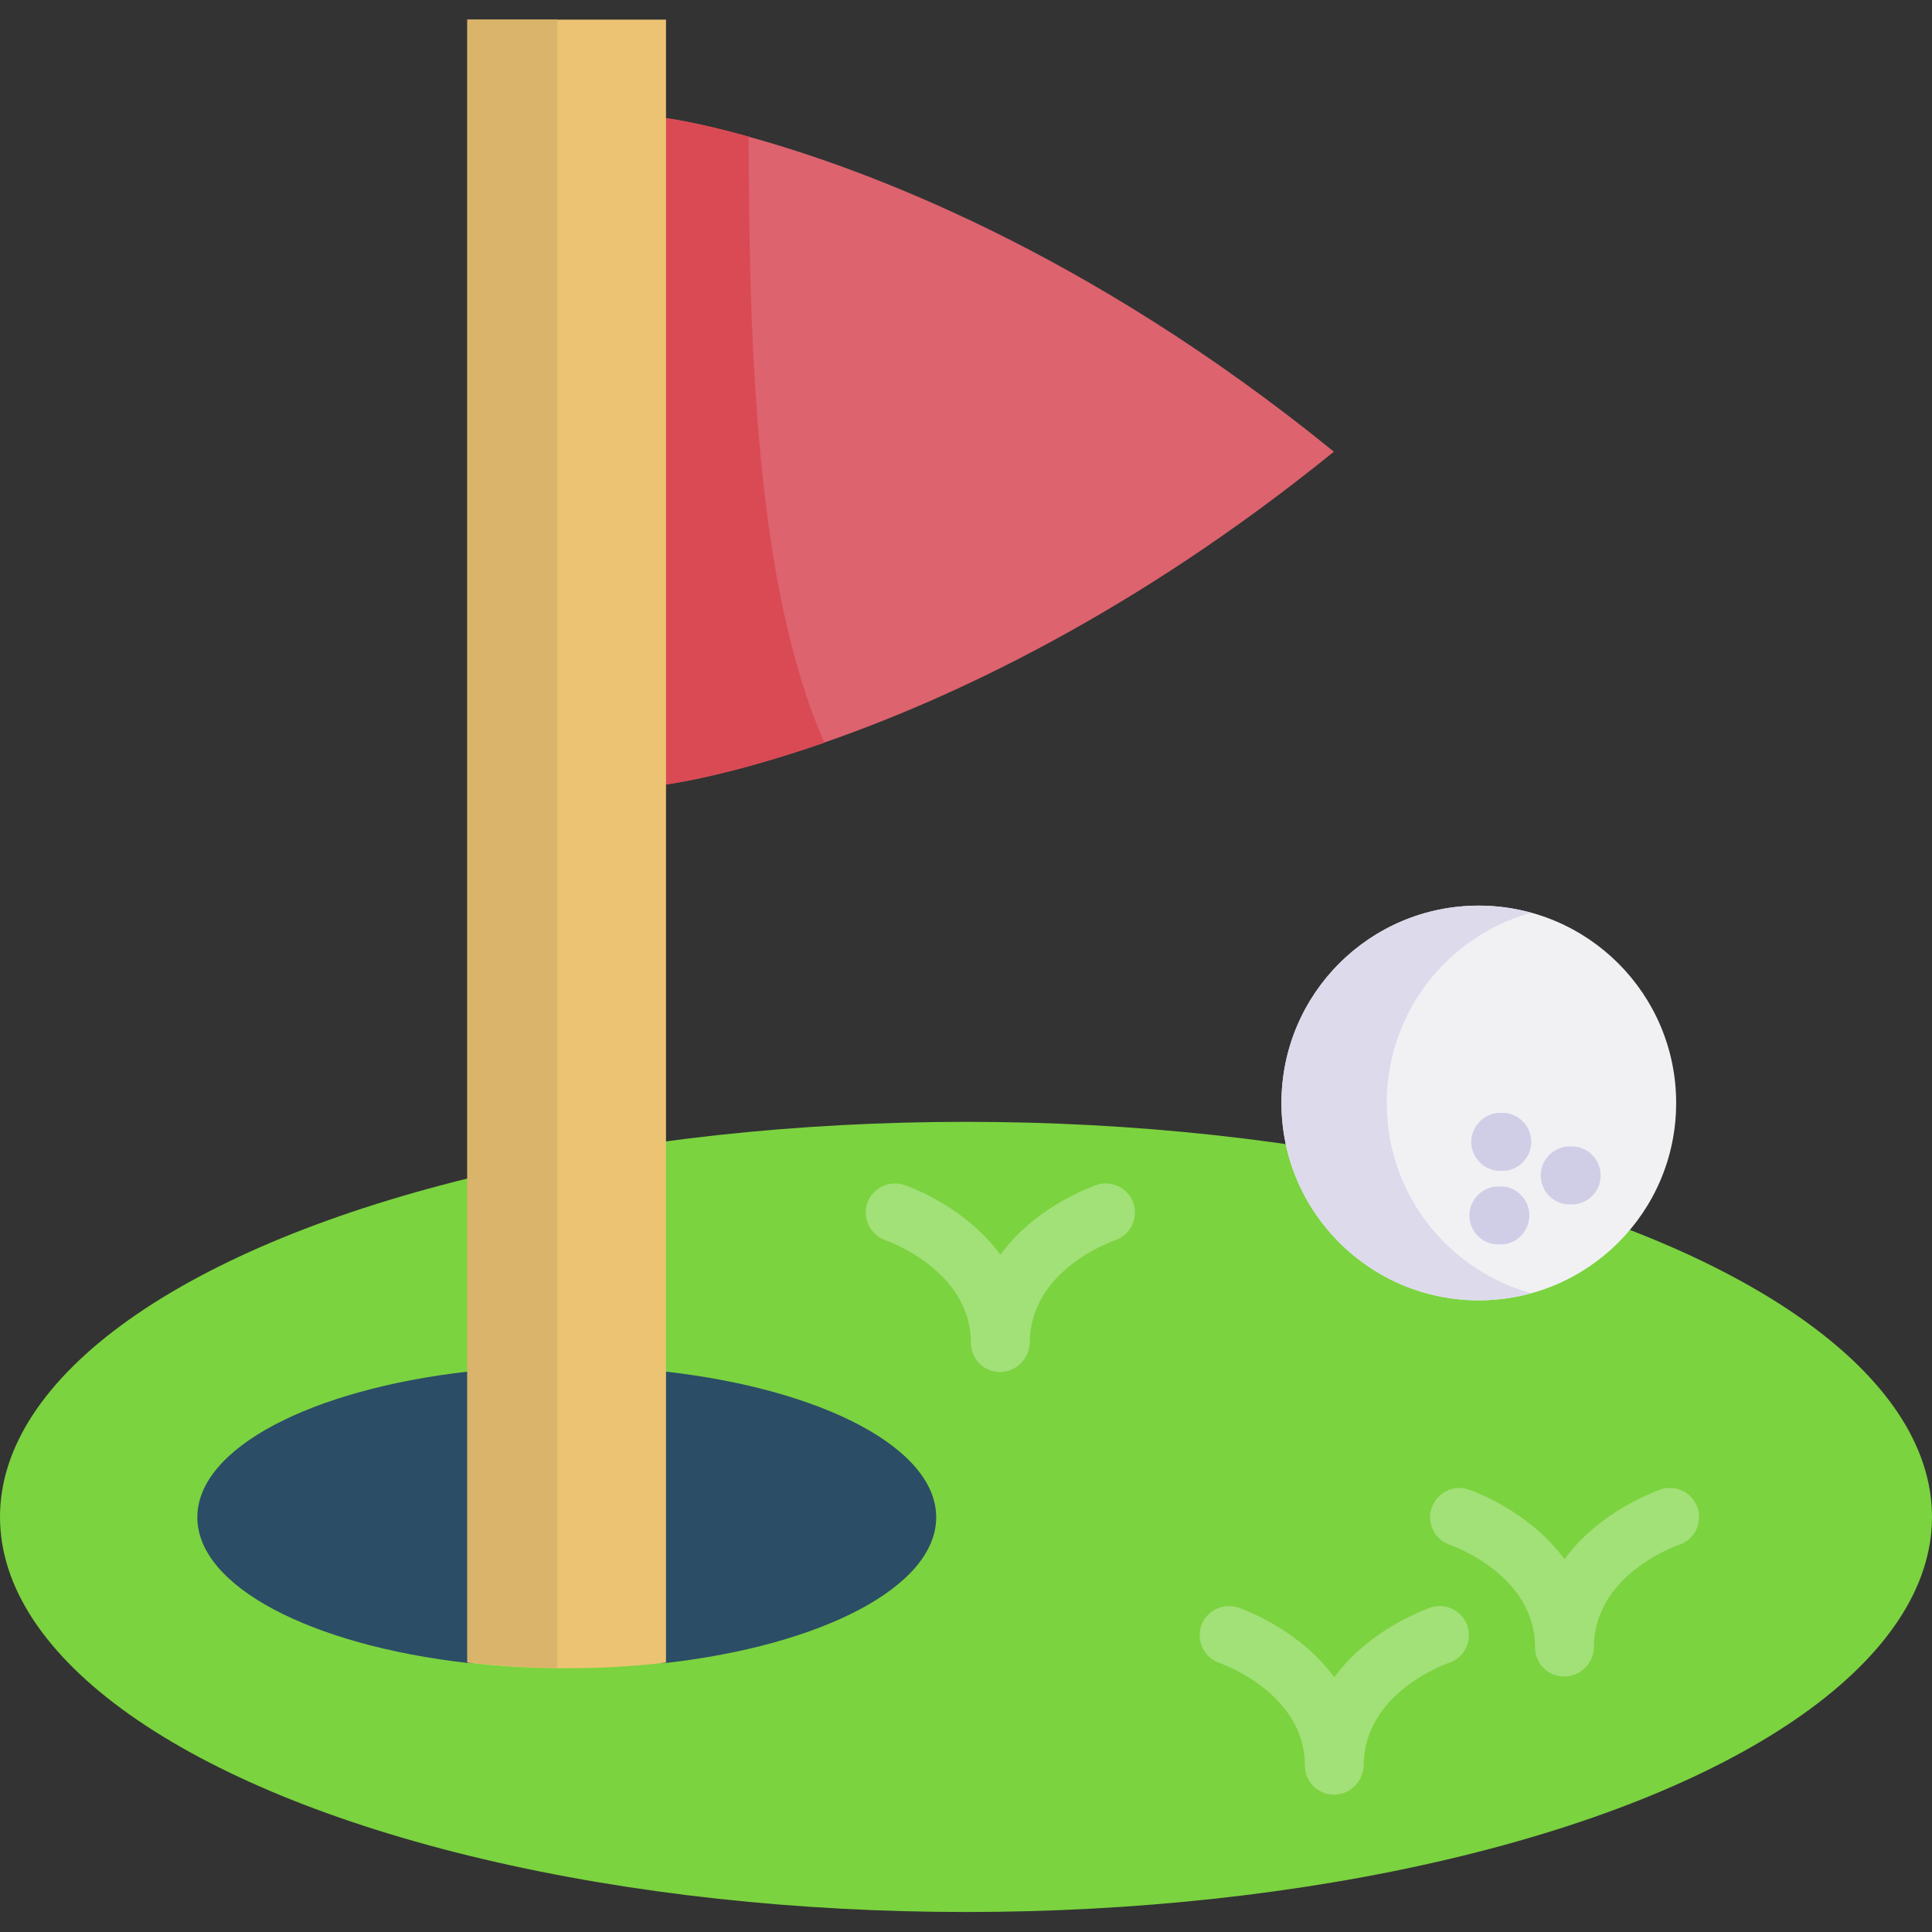 <?xml version="1.0" encoding="utf-8"?>
<!-- Generator: Adobe Illustrator 21.0.0, SVG Export Plug-In . SVG Version: 6.00 Build 0)  -->
<svg version="1.1" id="Capa_1" xmlns="http://www.w3.org/2000/svg" xmlns:xlink="http://www.w3.org/1999/xlink" x="0px" y="0px"
	 viewBox="0 0 512 512" style="enable-background:new 0 0 512 512;" xml:space="preserve">
<rect x="0" y="0" width="512" height="512" fill="#333333" stroke="none"/>
<style type="text/css">
	.st0{fill:#7BD33F;}
	.st1{fill:#2B4D66;}
	.st2{fill:#DD636E;}
	.st3{fill:#DA4A54;}
	.st4{fill:#ECC373;}
	.st5{fill:#DAB46B;}
	.st6{opacity:0.3;}
	.st7{fill:#FFFFFF;}
	.st8{fill:#F1F1F4;}
	.st9{fill:#DDDAEC;}
	.st10{fill:#D0CEE7;}
</style>
<g>
	<ellipse class="st0" cx="256" cy="402" rx="256" ry="104.7"/>
	<path class="st1" d="M123.9,363.5c-41.3,4.7-71.6,20.2-71.6,38.6c0,18.4,30.3,33.9,71.6,38.6c8.4,1,17.2-10.2,26.3-10.2
		c9.1,0,17.9,11.2,26.3,10.2c41.3-4.7,71.6-20.2,71.6-38.6c0-18.4-30.3-33.9-71.6-38.6"/>
	<path class="st2" d="M353.5,119.7c-53.4,43.3-102.2,65.7-135.1,77.1c-26.1,9.1-42,11.1-42,11.1l-28.7-68.4l28.7-108.2
		c0,0,8,1,21.9,4.9C228.8,44.6,287.8,66.3,353.5,119.7z"/>
	<path class="st3" d="M218.5,196.8c-26.1,9.1-42,11.1-42,11.1l-28.7-68.4l28.7-108.2c0,0,8,1,21.9,4.9
		C198.5,91.6,200.3,155.8,218.5,196.8z"/>
	<path class="st4" d="M176.5,5.2v435.4c-8.4,1-17.2,1.5-26.3,1.5c-0.8,0-1.6,0-2.4,0c-8.3-0.1-16.2-0.6-23.9-1.5V5.2L176.5,5.2z"/>
	<path class="st5" d="M147.7,5.2v436.8c-8.3-0.1-16.2-0.6-23.9-1.5V5.2L147.7,5.2z"/>
	<g class="st6">
		<path class="st7" d="M265,363.6c-4.3,0-7.7-3.5-7.7-7.7c0-19.4-22.4-27.1-22.6-27.2c-4-1.4-6.2-5.7-4.9-9.8c1.4-4,5.7-6.2,9.8-4.9
			c0.3,0.1,8.3,2.8,16.3,9.1c3.6,2.8,6.7,6,9.2,9.4c2.5-3.4,5.5-6.5,9.2-9.4c7.9-6.2,15.9-8.9,16.3-9.1c4-1.3,8.4,0.8,9.8,4.9
			c1.3,4-0.8,8.4-4.9,9.8c-1,0.3-22.6,8-22.6,27.2C272.7,360.1,269.3,363.6,265,363.6L265,363.6z"/>
		<path class="st7" d="M353.5,475.6c-4.3,0-7.7-3.5-7.7-7.7c0-19.4-22.4-27.1-22.6-27.2c-4-1.3-6.2-5.7-4.9-9.8
			c1.4-4,5.7-6.2,9.8-4.9c0.3,0.1,8.3,2.8,16.3,9.1c3.6,2.8,6.7,6,9.2,9.4c2.5-3.4,5.5-6.5,9.2-9.4c7.9-6.2,15.9-8.9,16.3-9.1
			c4-1.3,8.4,0.8,9.8,4.9c1.3,4-0.8,8.4-4.9,9.8c-1,0.3-22.6,8-22.6,27.2C361.2,472.2,357.8,475.6,353.5,475.6L353.5,475.6z"/>
		<path class="st7" d="M414.5,444.3c-4.3,0-7.7-3.5-7.7-7.7c0-19.2-21.7-26.9-22.6-27.2c-4-1.4-6.2-5.8-4.8-9.8s5.7-6.2,9.7-4.9
			c0.3,0.1,8.3,2.8,16.3,9.1c3.6,2.8,6.7,6,9.2,9.4c2.5-3.4,5.5-6.5,9.2-9.4c7.9-6.2,15.9-8.9,16.3-9.1c4-1.3,8.4,0.8,9.8,4.9
			c1.3,4-0.8,8.4-4.9,9.8c-1,0.3-22.6,8-22.6,27.2C422.3,440.8,418.8,444.3,414.5,444.3z"/>
	</g>
	<g>
		<circle class="st8" cx="391.9" cy="292.3" r="52.3"/>
		<path class="st9" d="M405.8,342.7c-4.4,1.2-9.1,1.9-13.9,1.9c-28.9,0-52.3-23.4-52.3-52.3s23.4-52.3,52.3-52.3
			c4.8,0,9.5,0.7,13.9,1.9c-22.1,6.1-38.3,26.4-38.3,50.4C367.5,316.4,383.7,336.6,405.8,342.7L405.8,342.7z"/>
		<g>
			<path class="st10" d="M416.5,319.2H416c-4.3,0-7.7-3.5-7.7-7.7s3.5-7.7,7.7-7.7h0.5c4.3,0,7.7,3.5,7.7,7.7
				S420.8,319.2,416.5,319.2z"/>
			<path class="st10" d="M397.6,329.8h-0.5c-4.3,0-7.7-3.5-7.7-7.7s3.5-7.7,7.7-7.7h0.5c4.3,0,7.7,3.5,7.7,7.7
				S401.9,329.8,397.6,329.8z"/>
			<path class="st10" d="M398.1,310.3h-0.5c-4.3,0-7.7-3.5-7.7-7.7s3.5-7.7,7.7-7.7h0.5c4.3,0,7.7,3.5,7.7,7.7
				S402.4,310.3,398.1,310.3z"/>
		</g>
	</g>
</g>
</svg>
